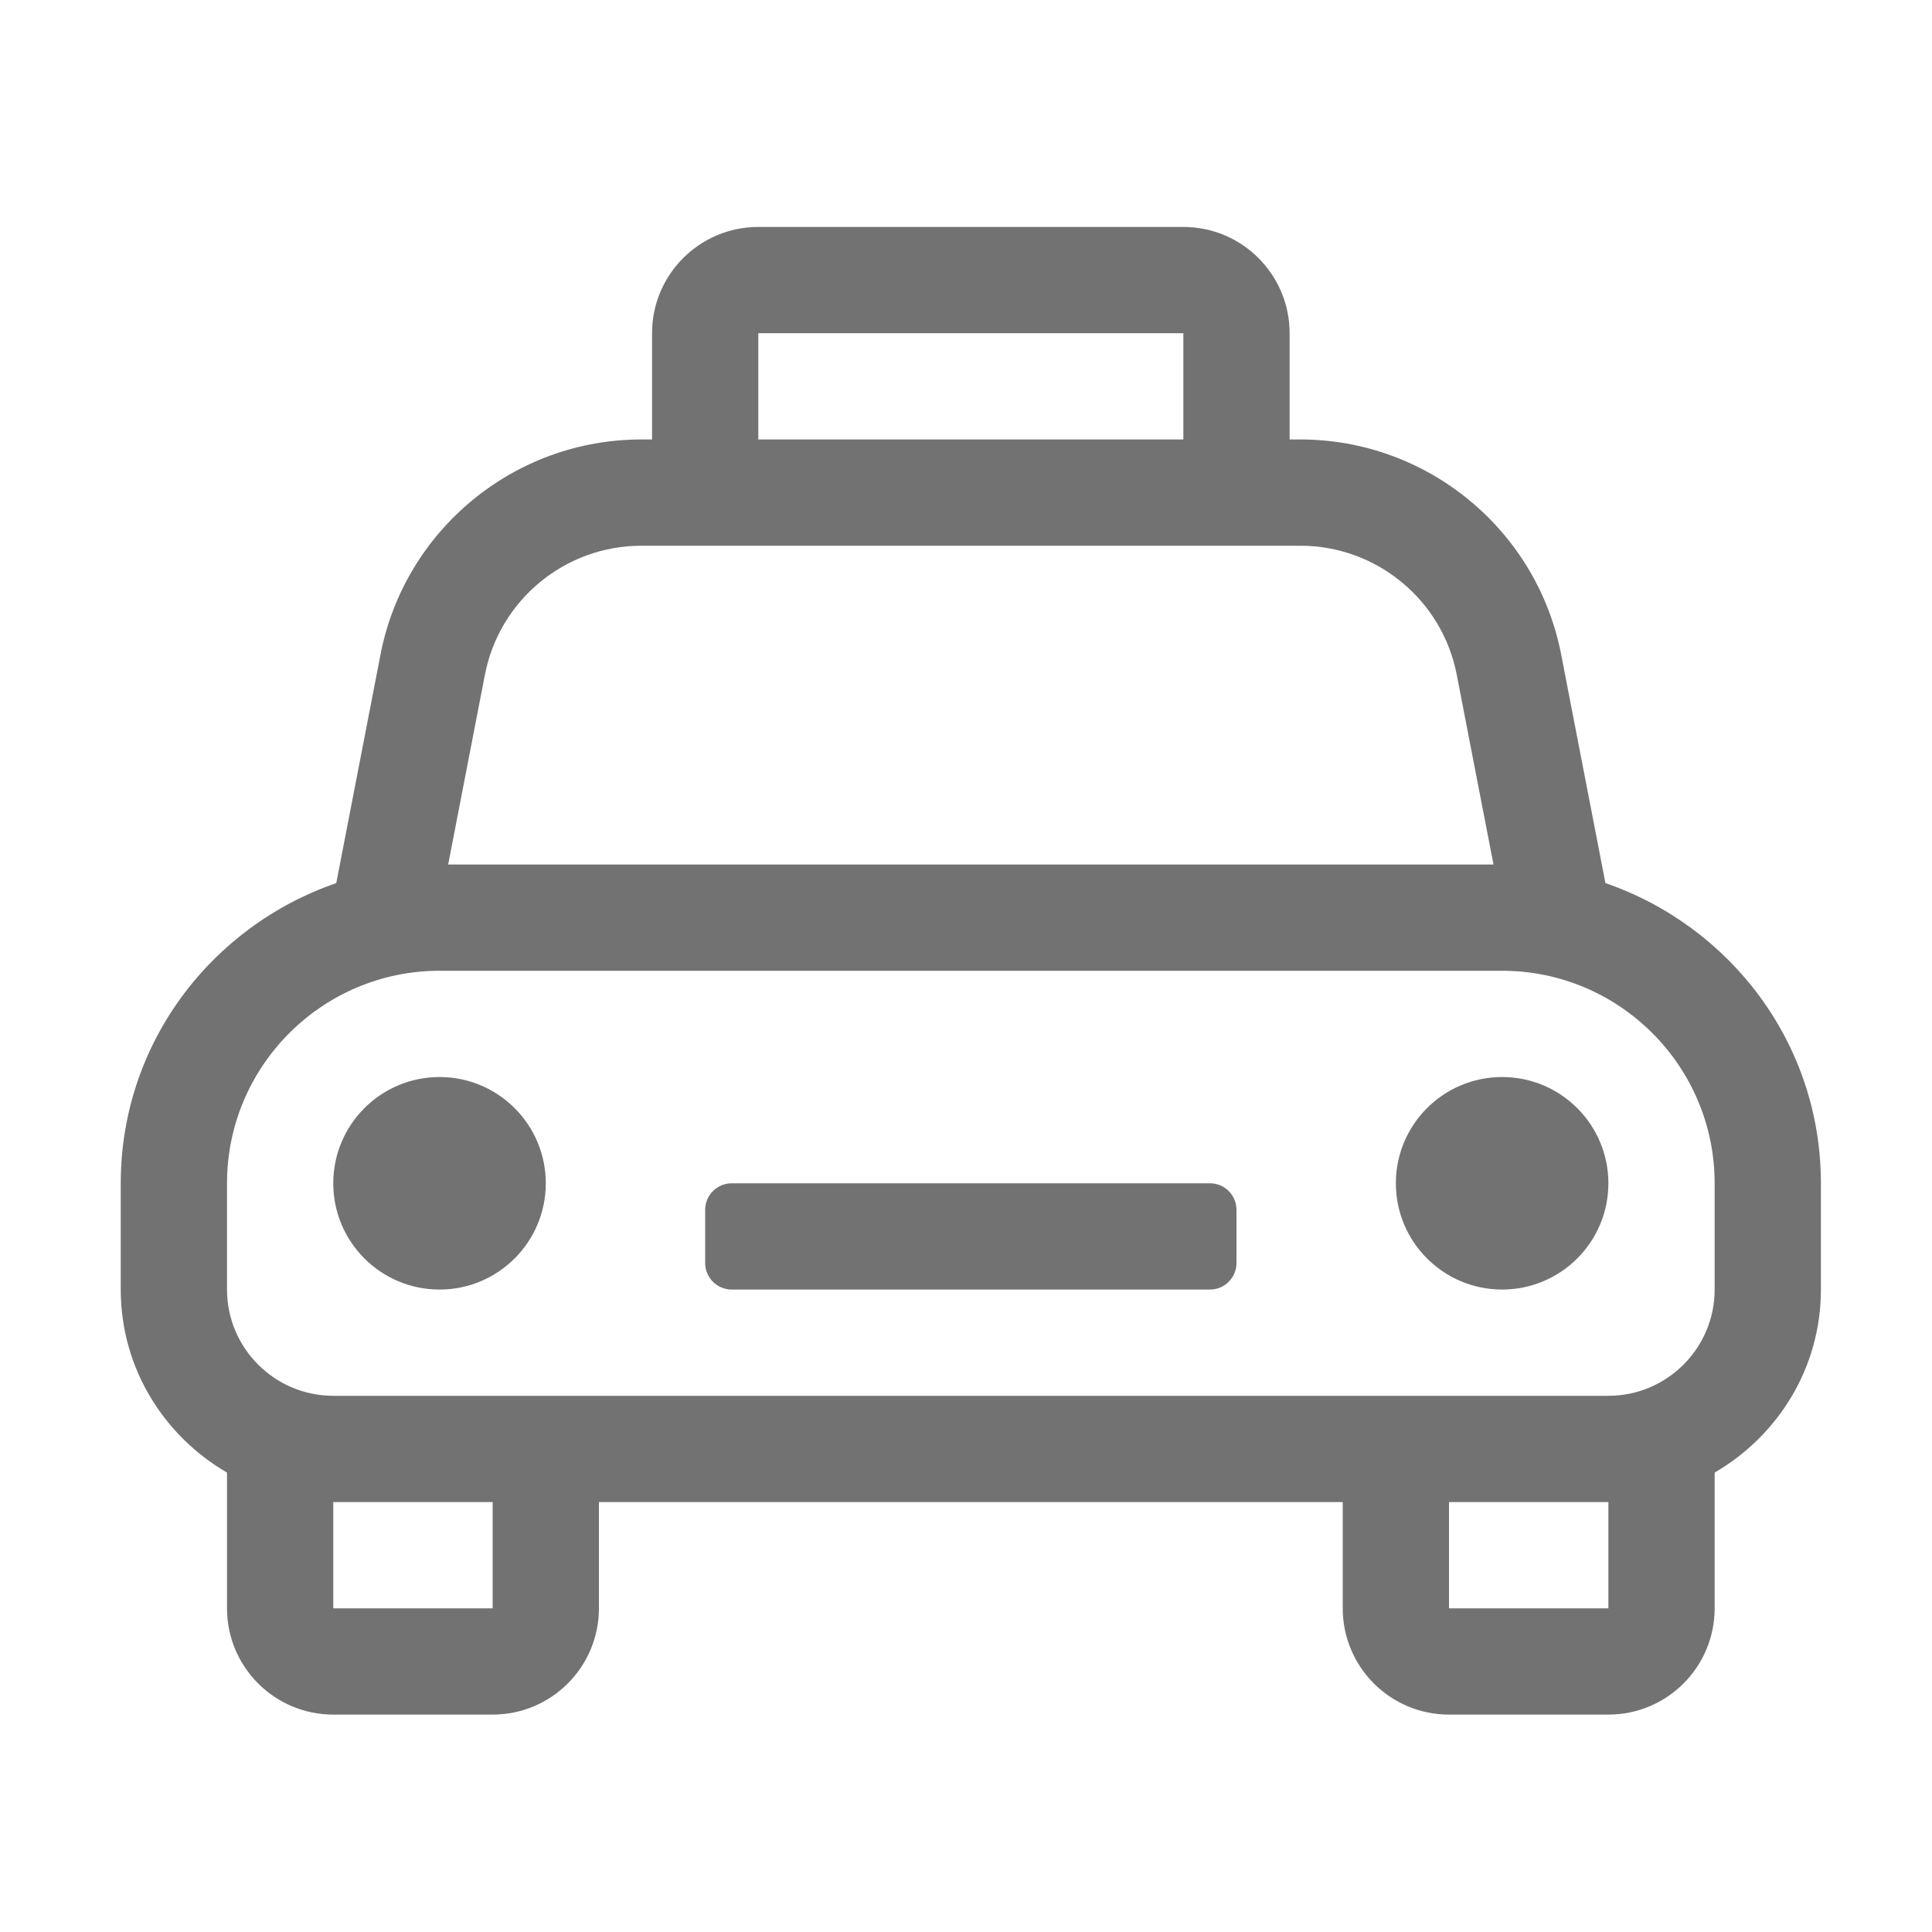 ﻿<?xml version='1.0' encoding='UTF-8'?>
<svg viewBox="-2 -1.999 32 32" xmlns="http://www.w3.org/2000/svg">
  <g transform="matrix(0.055, 0, 0, 0.055, 0, 0)">
    <path d="M96, 288C78.33, 288 64, 302.33 64, 320C64, 337.67 78.33, 352 96, 352C113.67, 352 128, 337.67 128, 320C128, 302.33 113.67, 288 96, 288zM416, 288C398.33, 288 384, 302.33 384, 320C384, 337.67 398.33, 352 416, 352C433.67, 352 448, 337.67 448, 320C448, 302.33 433.67, 288 416, 288zM328, 320L184, 320C179.58, 320 176, 323.58 176, 328L176, 344C176, 348.42 179.58, 352 184, 352L328, 352C332.42, 352 336, 348.42 336, 344L336, 328C336, 323.58 332.42, 320 328, 320zM447.11, 229.6L433.79, 160.81C426.53, 123.25 393.5, 96 355.25, 96L352, 96L352, 64C352, 46.33 337.67, 32 320, 32L192, 32C174.33, 32 160, 46.33 160, 64L160, 96L156.75, 96C118.5, 96 85.47, 123.25 78.22, 160.8L64.9, 229.6C27.23, 242.58 0, 277.93 0, 320L0, 352C0, 375.63 12.95, 396.04 32, 407.12L32, 448C32, 465.67 46.33, 480 64, 480L112, 480C129.67, 480 144, 465.67 144, 448L144, 416L368, 416L368, 448C368, 465.67 382.33, 480 400, 480L448, 480C465.67, 480 480, 465.67 480, 448L480, 407.12C499.05, 396.03 512, 375.63 512, 352L512, 320C512, 277.93 484.77, 242.58 447.11, 229.6zM192, 64L320, 64L320, 96L192, 96L192, 64zM109.66, 166.88C114, 144.34 133.81, 128 156.75, 128L355.25, 128C378.19, 128 398, 144.34 402.34, 166.89L413.4, 224L98.6, 224L109.66, 166.88zM112, 448L64, 448L64, 416L112, 416L112, 448zM448, 448L400, 448L400, 416L448, 416L448, 448zM480, 352C480, 369.64 465.64, 384 448, 384L64, 384C46.36, 384 32, 369.64 32, 352L32, 320C32, 284.71 60.71, 256 96, 256L416, 256C451.29, 256 480, 284.71 480, 320L480, 352z" fill="#727272" fill-opacity="1" class="Black" />
  </g>
</svg>